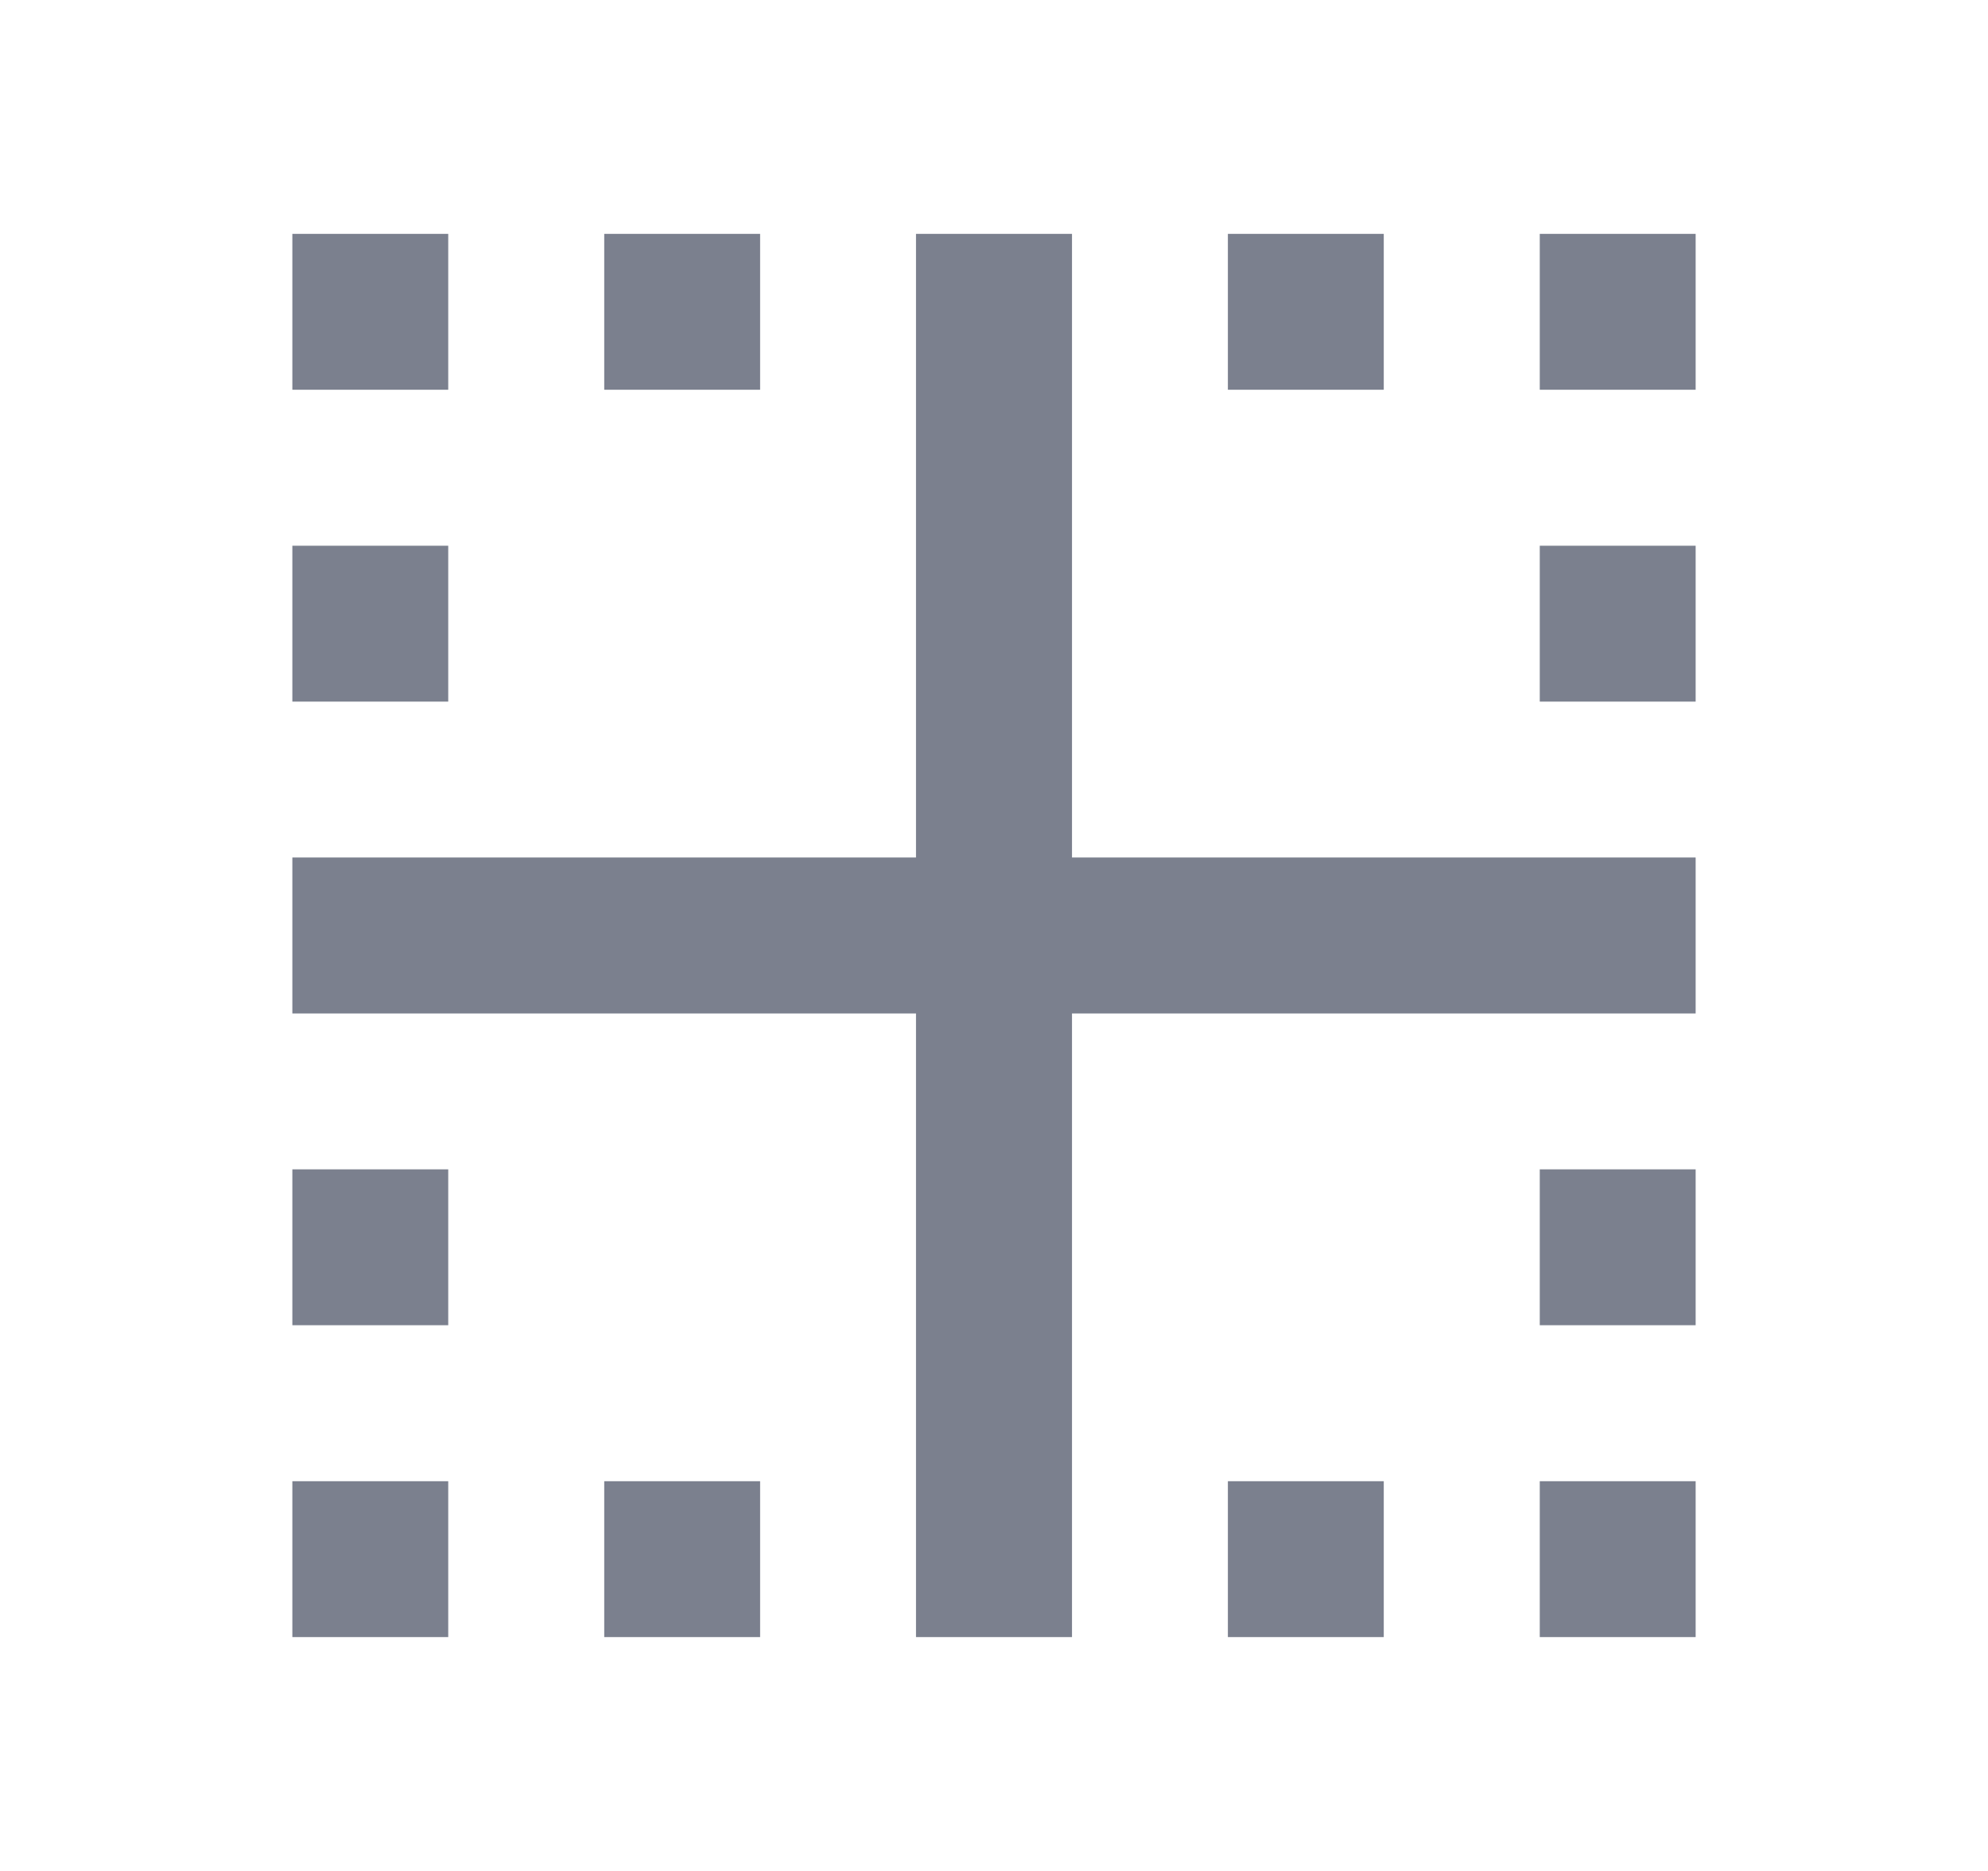 <svg width="17" height="16" viewBox="0 0 17 16" fill="none" xmlns="http://www.w3.org/2000/svg">
<g clip-path="url(#clip0_530_2511)">
<path d="M2.5 14H3.833V12.667H2.5V14ZM5.167 14H6.5V12.667H5.167V14ZM3.833 4.667H2.5V6H3.833V4.667ZM2.5 11.333H3.833V10H2.5V11.333ZM6.5 2H5.167V3.333H6.5V2ZM3.833 2H2.5V3.333H3.833V2ZM11.833 2H10.5V3.333H11.833V2ZM13.167 6H14.5V4.667H13.167V6ZM13.167 2V3.333H14.5V2H13.167ZM10.5 14H11.833V12.667H10.5V14ZM9.167 2H7.833V7.333H2.5V8.667H7.833V14H9.167V8.667H14.5V7.333H9.167V2ZM13.167 14H14.5V12.667H13.167V14ZM13.167 11.333H14.5V10H13.167V11.333Z" fill="#7B808E"/>
</g>
<defs>
<clipPath id="clip0_530_2511">
<rect width="16" height="16" fill="white" transform="translate(0.5)"/>
</clipPath>
</defs>
</svg>
